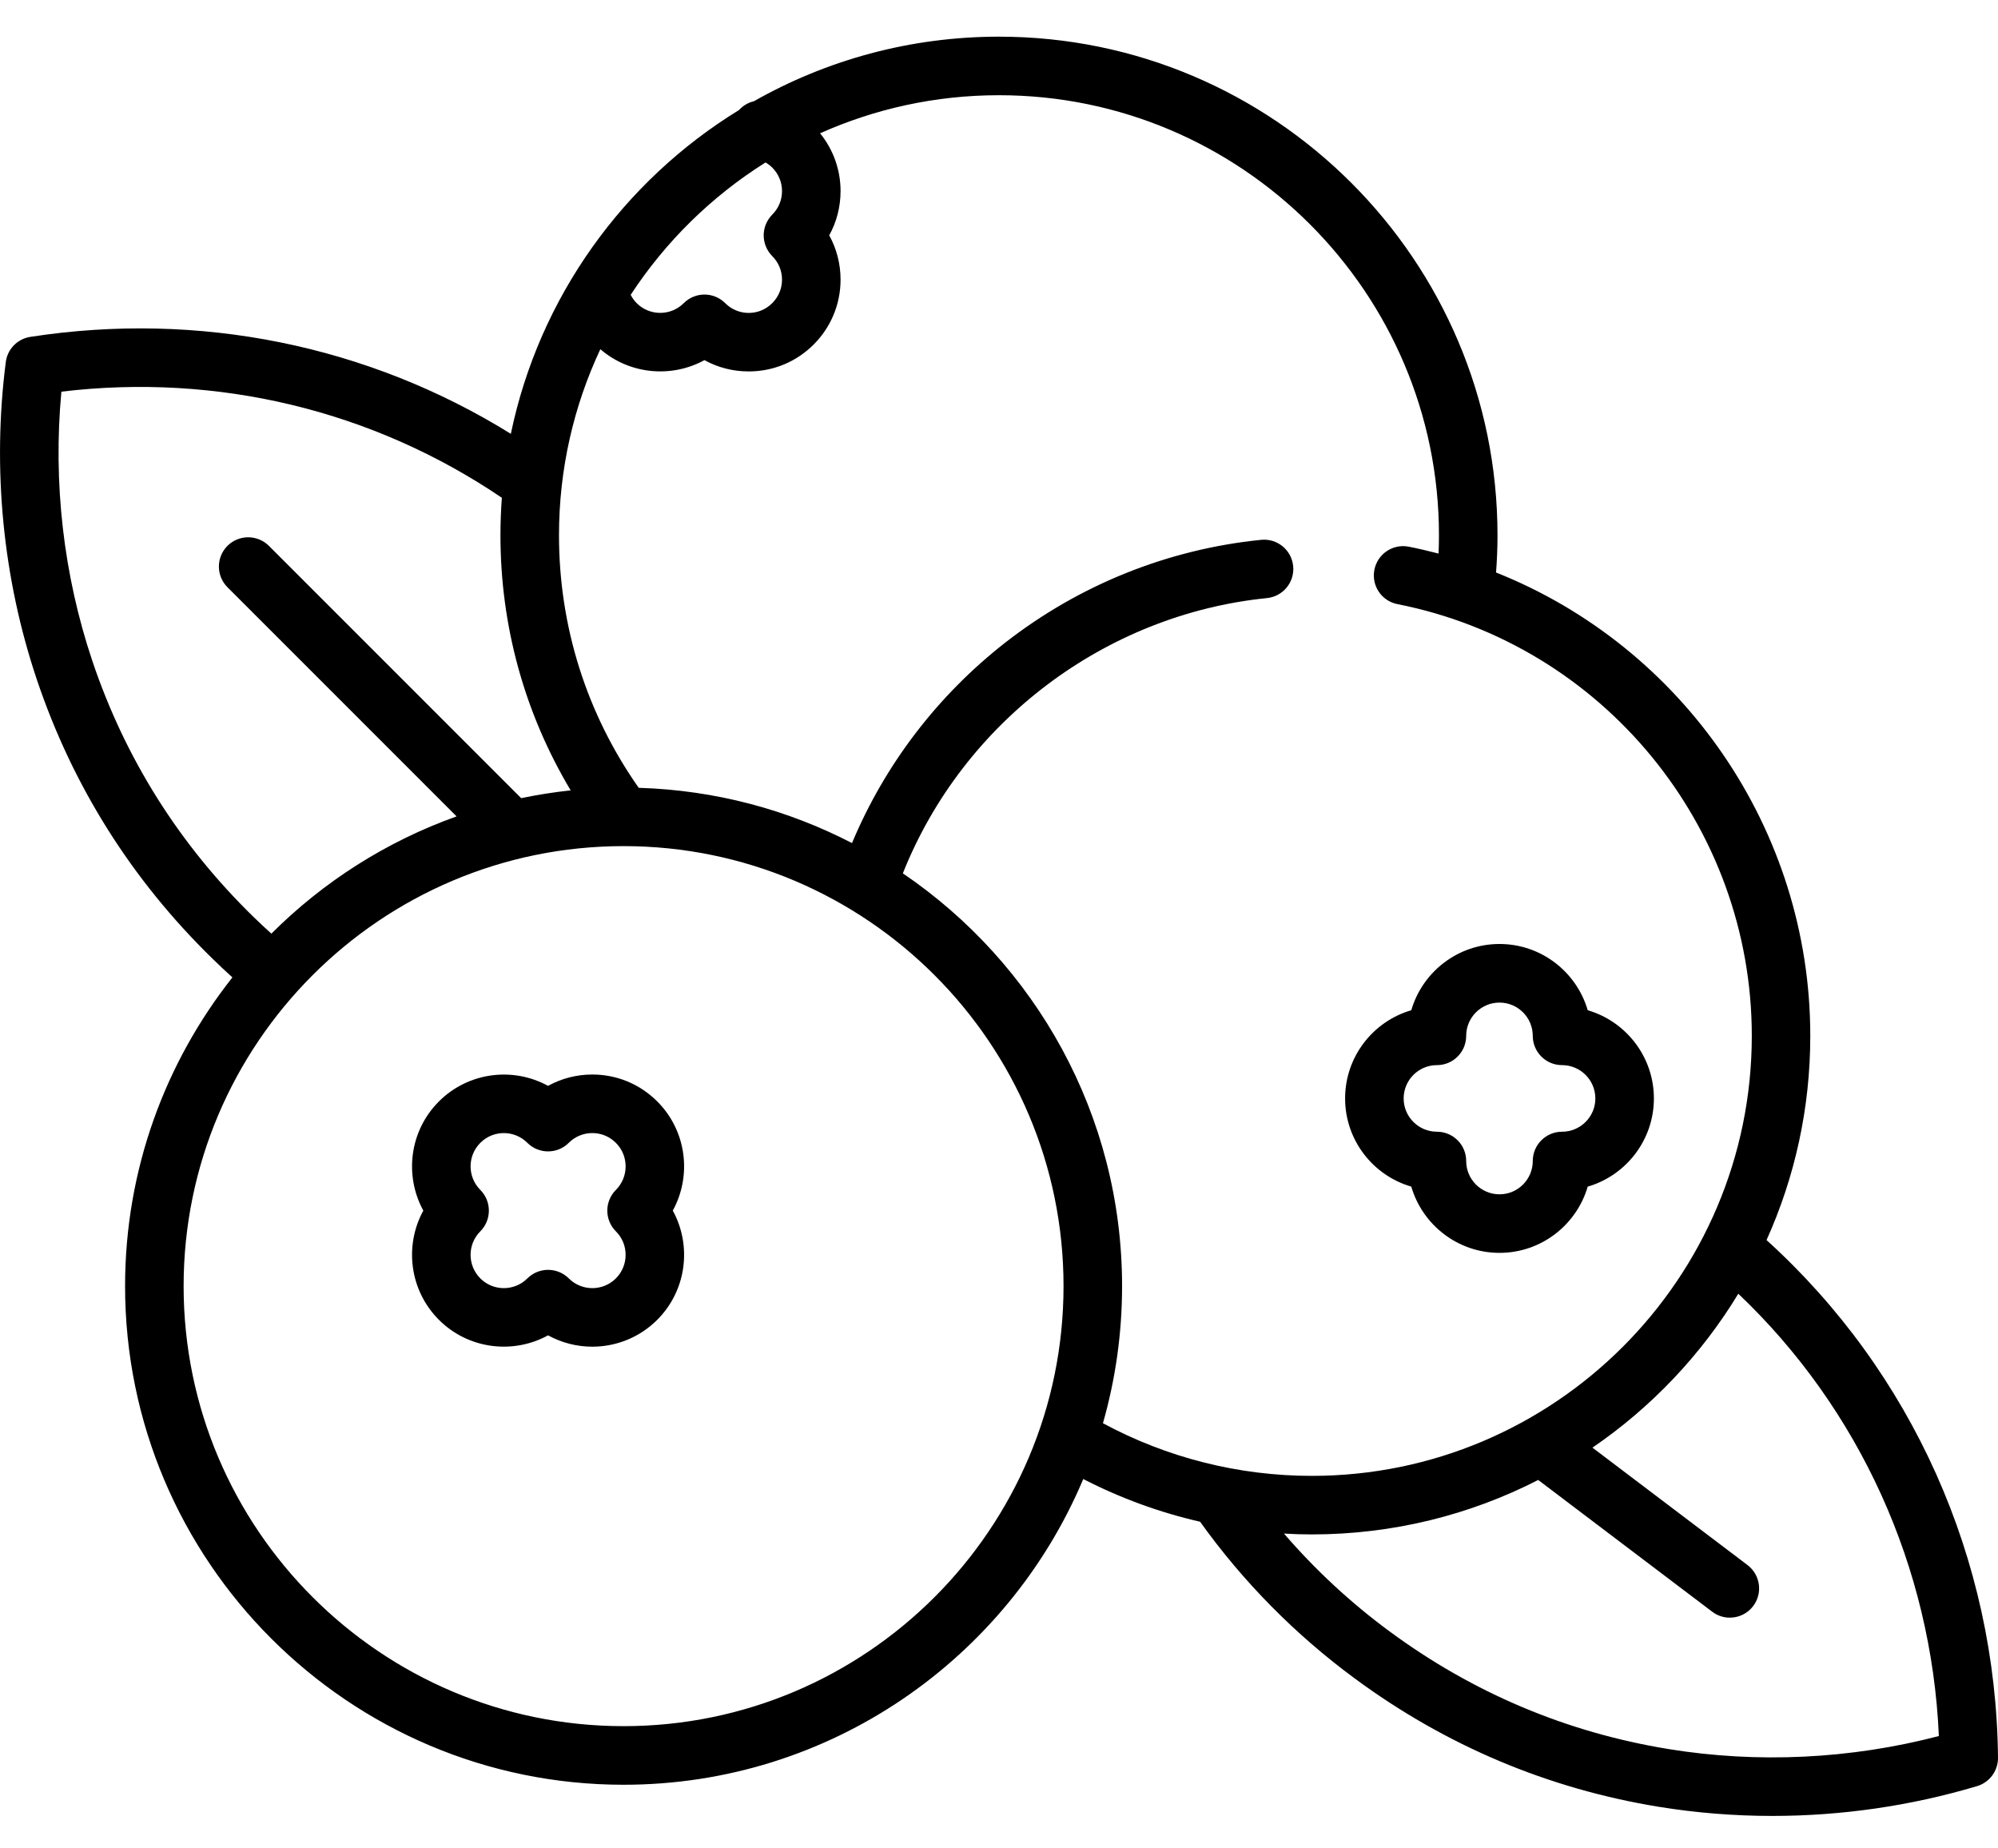 <svg width="40" height="37" viewBox="0 0 40 37" fill="none" xmlns="http://www.w3.org/2000/svg">
<path d="M35.366 24.823C35.929 23.575 36.242 22.191 36.242 20.735C36.242 16.599 33.684 12.945 29.951 11.46C29.97 11.212 29.98 10.962 29.98 10.714C29.98 5.211 25.502 0.734 19.999 0.734C18.217 0.734 16.543 1.204 15.094 2.026C14.979 2.053 14.875 2.115 14.796 2.202C12.486 3.618 10.795 5.947 10.227 8.684C7.37 6.911 3.983 6.222 0.608 6.743C0.349 6.783 0.149 6.988 0.116 7.247C-0.158 9.38 0.057 11.579 0.738 13.605C1.455 15.735 2.638 17.615 4.257 19.193C4.386 19.319 4.519 19.444 4.653 19.565C3.308 21.266 2.504 23.413 2.504 25.745C2.504 31.248 6.981 35.726 12.484 35.726C16.619 35.726 20.175 33.197 21.687 29.606C22.428 29.988 23.214 30.275 24.026 30.461C24.884 31.66 25.925 32.716 27.123 33.599C28.942 34.941 30.989 35.805 33.207 36.167C33.957 36.289 34.718 36.35 35.481 36.35C36.865 36.35 38.253 36.15 39.582 35.753C39.832 35.678 40.002 35.447 40 35.186C39.962 31.213 38.278 27.46 35.366 24.823V24.823ZM15.326 3.252C15.374 3.28 15.42 3.314 15.46 3.354C15.586 3.48 15.656 3.648 15.656 3.825C15.656 4.004 15.586 4.171 15.46 4.297C15.351 4.407 15.289 4.556 15.289 4.711C15.289 4.867 15.351 5.016 15.46 5.126C15.586 5.252 15.656 5.419 15.656 5.597C15.656 5.775 15.586 5.943 15.46 6.068C15.334 6.194 15.167 6.264 14.989 6.264C14.811 6.264 14.644 6.194 14.518 6.068C14.289 5.839 13.918 5.839 13.689 6.068C13.429 6.328 13.006 6.328 12.746 6.068C12.697 6.019 12.658 5.962 12.626 5.902C13.324 4.836 14.246 3.93 15.326 3.252ZM1.849 13.231C1.271 11.512 1.059 9.658 1.229 7.84C4.353 7.465 7.462 8.212 10.047 9.964C10.029 10.211 10.019 10.462 10.019 10.714C10.019 12.533 10.504 14.281 11.425 15.821C11.089 15.857 10.759 15.909 10.434 15.977L5.383 10.926C5.154 10.698 4.783 10.698 4.554 10.926C4.325 11.155 4.325 11.526 4.554 11.755L9.141 16.342C7.733 16.844 6.469 17.653 5.433 18.689C5.312 18.579 5.192 18.468 5.075 18.354C3.591 16.907 2.506 15.184 1.849 13.231ZM12.484 34.553C7.627 34.553 3.676 30.602 3.676 25.745C3.676 20.889 7.627 16.937 12.484 16.937C17.341 16.937 21.292 20.889 21.292 25.745C21.292 30.602 17.341 34.553 12.484 34.553ZM18.075 17.482C19.28 14.454 22.119 12.3 25.365 11.972C25.687 11.939 25.922 11.652 25.889 11.33C25.857 11.008 25.569 10.773 25.247 10.806C23.376 10.995 21.603 11.709 20.118 12.869C18.767 13.926 17.715 15.305 17.057 16.876C15.771 16.21 14.322 15.816 12.787 15.77C11.743 14.284 11.191 12.54 11.191 10.714C11.191 9.384 11.488 8.122 12.019 6.99C12.607 7.497 13.443 7.57 14.103 7.209C14.371 7.357 14.674 7.435 14.989 7.435C15.48 7.435 15.942 7.244 16.289 6.897C16.636 6.55 16.828 6.088 16.828 5.597C16.828 5.282 16.749 4.979 16.601 4.711C16.749 4.443 16.828 4.14 16.828 3.825C16.828 3.399 16.683 2.995 16.418 2.668C17.513 2.179 18.725 1.906 19.999 1.906C24.856 1.906 28.808 5.858 28.808 10.714C28.808 10.836 28.805 10.959 28.8 11.081C28.604 11.03 28.405 10.983 28.203 10.943C27.885 10.881 27.578 11.088 27.515 11.405C27.453 11.723 27.659 12.031 27.977 12.093C32.087 12.904 35.071 16.538 35.071 20.735C35.071 25.592 31.119 29.543 26.262 29.543C24.797 29.543 23.36 29.179 22.081 28.489C22.33 27.616 22.464 26.696 22.464 25.745C22.464 22.312 20.722 19.279 18.075 17.482V17.482ZM33.396 35.01C31.363 34.678 29.487 33.886 27.819 32.656C27.038 32.081 26.332 31.424 25.705 30.698C25.89 30.709 26.076 30.715 26.262 30.715C27.893 30.715 29.434 30.322 30.795 29.625L34.278 32.262C34.384 32.343 34.508 32.381 34.631 32.381C34.809 32.381 34.984 32.301 35.099 32.149C35.294 31.891 35.243 31.524 34.985 31.328L31.881 28.978C33.06 28.172 34.059 27.12 34.801 25.897C37.227 28.201 38.669 31.374 38.816 34.751C37.05 35.212 35.186 35.303 33.396 35.01V35.01Z" fill="black"/>
<path d="M13.158 22.048C12.811 21.7 12.349 21.509 11.858 21.509C11.858 21.509 11.858 21.509 11.858 21.509C11.543 21.509 11.24 21.588 10.972 21.736C10.274 21.353 9.378 21.457 8.787 22.048C8.196 22.638 8.092 23.535 8.475 24.233C8.092 24.931 8.196 25.828 8.787 26.419C9.378 27.01 10.274 27.113 10.972 26.73C11.247 26.881 11.553 26.957 11.858 26.957C12.329 26.957 12.8 26.777 13.158 26.419C13.749 25.828 13.853 24.931 13.469 24.233C13.853 23.535 13.749 22.638 13.158 22.048ZM12.33 24.648C12.59 24.907 12.59 25.33 12.33 25.59C12.07 25.85 11.647 25.85 11.387 25.59C11.272 25.476 11.123 25.419 10.972 25.419C10.823 25.419 10.673 25.476 10.558 25.59C10.298 25.85 9.875 25.85 9.616 25.59C9.356 25.33 9.356 24.907 9.616 24.648C9.844 24.419 9.844 24.048 9.616 23.819C9.356 23.559 9.356 23.136 9.616 22.877C9.875 22.616 10.298 22.616 10.558 22.877C10.787 23.105 11.158 23.105 11.387 22.876C11.513 22.75 11.68 22.681 11.858 22.681C12.036 22.681 12.204 22.75 12.33 22.877C12.59 23.136 12.59 23.559 12.33 23.819C12.101 24.048 12.101 24.419 12.33 24.648V24.648Z" fill="black"/>
<path d="M28.254 23.753C28.477 24.518 29.184 25.079 30.02 25.079C30.856 25.079 31.563 24.518 31.786 23.753C32.55 23.531 33.111 22.823 33.111 21.988C33.111 21.152 32.55 20.445 31.786 20.222C31.563 19.457 30.856 18.896 30.02 18.896C29.184 18.896 28.477 19.457 28.254 20.222C27.489 20.445 26.929 21.152 26.929 21.988C26.929 22.823 27.489 23.531 28.254 23.753V23.753ZM28.767 21.321C29.091 21.321 29.353 21.059 29.353 20.735C29.353 20.368 29.652 20.069 30.02 20.069C30.387 20.069 30.686 20.368 30.686 20.735C30.686 21.059 30.949 21.321 31.272 21.321C31.64 21.321 31.939 21.62 31.939 21.988C31.939 22.355 31.64 22.654 31.272 22.654C30.949 22.654 30.686 22.916 30.686 23.24C30.686 23.608 30.387 23.907 30.02 23.907C29.652 23.907 29.353 23.608 29.353 23.24C29.353 22.916 29.091 22.654 28.767 22.654C28.4 22.654 28.101 22.355 28.101 21.988C28.101 21.62 28.4 21.321 28.767 21.321Z" fill="black"/>
</svg>
